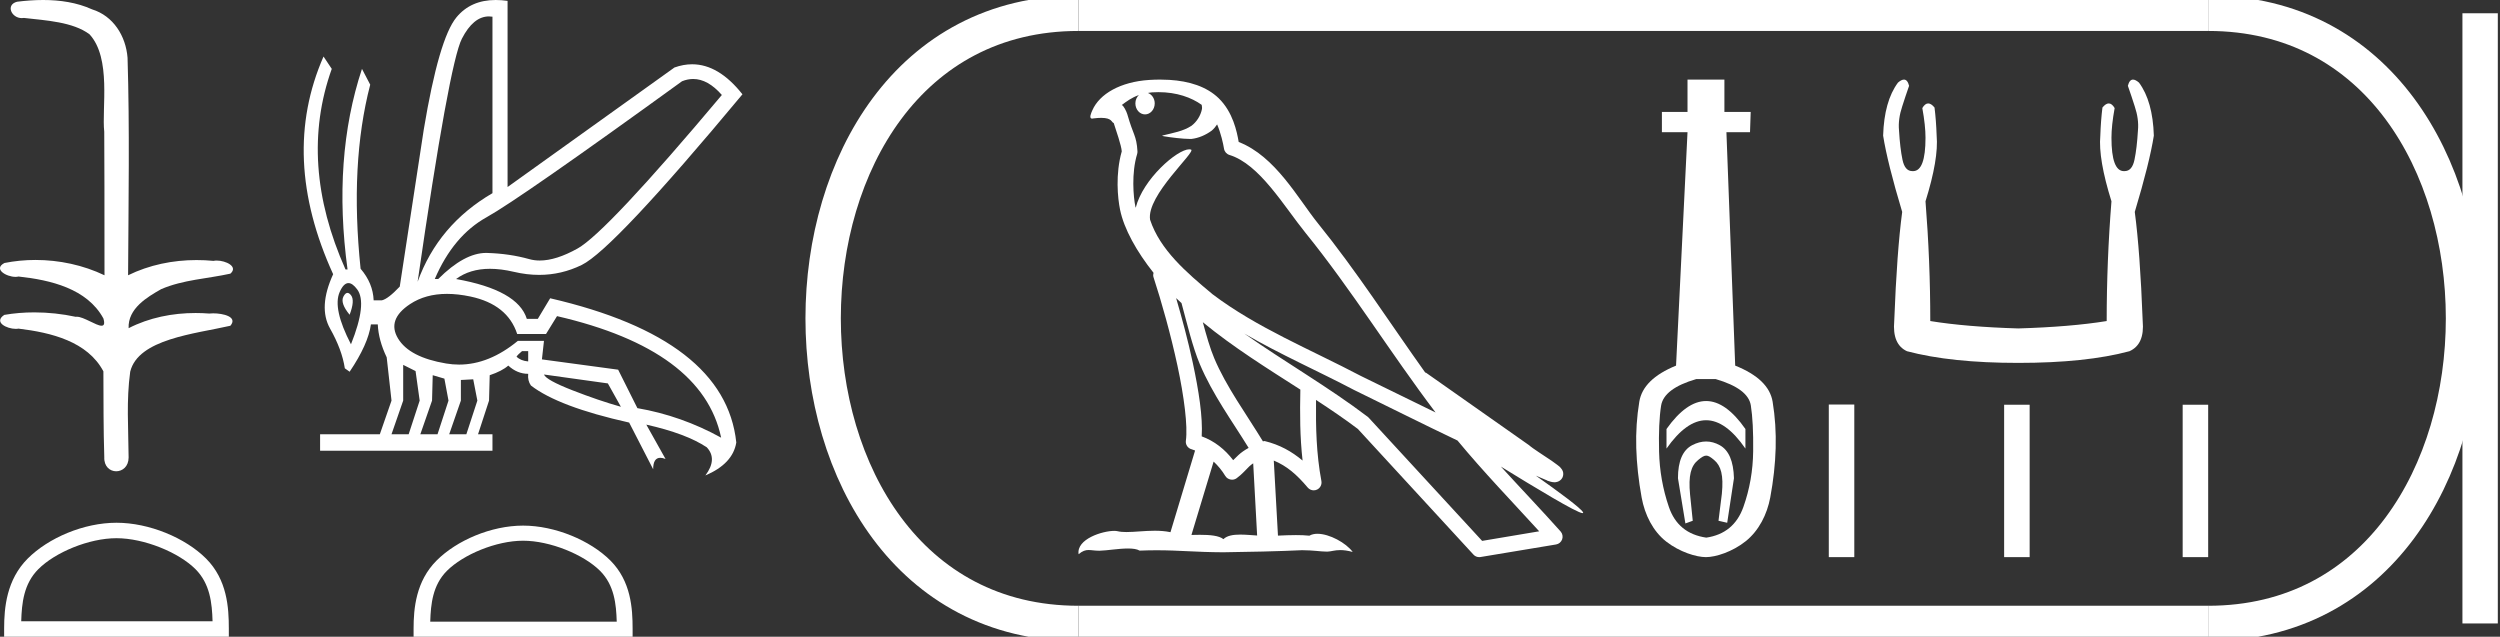 <?xml version="1.0" encoding="UTF-8" standalone="no"?>
<svg
   width="70.675"
   height="18.0"
   version="1.1"
   id="svg28"
   sodipodi:docname="neferkauhor.svg"
   inkscape:version="1.1.1 (3bf5ae0d25, 2021-09-20)"
   xmlns:inkscape="http://www.inkscape.org/namespaces/inkscape"
   xmlns:sodipodi="http://sodipodi.sourceforge.net/DTD/sodipodi-0.dtd"
   xmlns="http://www.w3.org/2000/svg"
   xmlns:svg="http://www.w3.org/2000/svg">
  <rect width="100%" height="100%" fill="#333333" stroke="none"/>
  <defs
     id="defs32" />
  <sodipodi:namedview
     id="namedview30"
     pagecolor="#ffffff"
     bordercolor="#666666"
     borderopacity="1.0"
     inkscape:pageshadow="2"
     inkscape:pageopacity="0.0"
     inkscape:pagecheckerboard="0"
     showgrid="false"
     inkscape:zoom="19.455225"
     inkscape:cx="35.337551"
     inkscape:cy="9.020713"
     inkscape:window-width="1920"
     inkscape:window-height="1001"
     inkscape:window-x="-9"
     inkscape:window-y="-9"
     inkscape:window-maximized="1"
     inkscape:current-layer="svg28" />
  <path
     d="M 1.219 0.0 C 0.971 0.0 0.723 0.019 0.483 0.049 C 0.152 0.133 0.322 0.512 0.616 0.512 C 0.636 0.512 0.656 0.51 0.677 0.507 C 1.298 0.578 2.062 0.618 2.531 0.97 C 3.154 1.648 2.874 3.058 2.947 3.727 C 2.952 3.763 2.954 6.431 2.954 7.782 C 2.353 7.494 1.673 7.349 1.004 7.349 C 0.706 7.349 0.411 7.378 0.125 7.435 C -0.201 7.607 0.182 7.827 0.438 7.827 C 0.468 7.827 0.497 7.824 0.522 7.817 C 1.43 7.915 2.462 8.158 2.923 9.002 C 2.968 9.155 2.94 9.208 2.87 9.208 C 2.718 9.208 2.367 8.954 2.17 8.954 C 2.159 8.954 2.15 8.955 2.14 8.956 C 1.761 8.874 1.364 8.831 0.97 8.831 C 0.682 8.831 0.396 8.854 0.121 8.902 C -0.191 9.108 0.191 9.297 0.445 9.297 C 0.472 9.297 0.499 9.295 0.522 9.29 C 1.449 9.402 2.474 9.653 2.923 10.498 C 2.928 11.438 2.922 12.06 2.948 12.924 C 2.937 13.19 3.11 13.323 3.285 13.323 C 3.459 13.323 3.635 13.192 3.636 12.934 C 3.63 12.082 3.569 11.334 3.681 10.508 C 3.906 9.581 5.514 9.438 6.513 9.209 C 6.731 8.953 6.302 8.858 6.026 8.858 C 5.985 8.858 5.947 8.86 5.915 8.864 C 5.787 8.854 5.658 8.849 5.529 8.849 C 4.876 8.849 4.218 8.979 3.636 9.278 C 3.612 8.72 4.163 8.398 4.557 8.174 C 5.179 7.906 5.864 7.88 6.513 7.736 C 6.745 7.535 6.38 7.366 6.127 7.366 C 6.094 7.366 6.063 7.369 6.035 7.375 C 5.876 7.359 5.716 7.352 5.555 7.352 C 4.888 7.352 4.22 7.488 3.621 7.782 C 3.633 5.672 3.667 3.63 3.606 1.634 C 3.558 1.016 3.202 0.45 2.604 0.265 C 2.174 0.07 1.696 0.0 1.219 0.0 Z"
     style="fill:#ffffff;stroke:none"
     id="path2" />
  <path
     d="M 3.293 15.215 C 4.074 15.215 5.052 15.616 5.526 16.09 C 5.94 16.504 5.994 17.053 6.009 17.563 L 0.6 17.563 C 0.615 17.053 0.67 16.504 1.084 16.09 C 1.557 15.616 2.512 15.215 3.293 15.215 ZM 3.293 14.778 C 2.366 14.778 1.369 15.206 0.784 15.79 C 0.185 16.39 0.117 17.179 0.117 17.77 L 0.117 18 L 6.469 18 L 6.469 17.77 C 6.469 17.179 6.424 16.39 5.825 15.79 C 5.24 15.206 4.22 14.778 3.293 14.778 Z"
     style="fill:#ffffff;stroke:none"
     id="path4" />
  <path
     d="M 19.596 2.233 Q 20.011 2.233 20.407 2.685 Q 17.145 6.568 16.33 7.024 Q 15.721 7.365 15.259 7.365 Q 15.101 7.365 14.961 7.325 Q 14.407 7.17 13.776 7.151 Q 13.761 7.15 13.745 7.15 Q 13.127 7.15 12.388 7.888 L 12.291 7.888 Q 12.815 6.665 13.757 6.141 Q 14.699 5.617 19.281 2.297 Q 19.44 2.233 19.596 2.233 ZM 13.823 0.464 Q 13.872 0.464 13.922 0.472 L 13.922 5.461 Q 12.388 6.355 11.806 7.966 Q 12.699 1.792 13.058 1.093 Q 13.381 0.464 13.823 0.464 ZM 9.823 8.28 Q 9.763 8.28 9.709 8.383 Q 9.612 8.568 9.884 8.898 Q 10.039 8.49 9.922 8.345 Q 9.871 8.28 9.823 8.28 ZM 9.851 8.003 Q 9.965 8.003 10.097 8.18 Q 10.388 8.568 9.922 9.733 Q 9.398 8.723 9.602 8.257 Q 9.713 8.003 9.851 8.003 ZM 14.932 9.927 L 14.932 10.218 Q 14.718 10.199 14.602 10.082 Q 14.64 10.024 14.757 9.927 ZM 15.378 10.587 L 17.184 10.839 L 17.553 11.5 Q 16.931 11.325 16.184 11.034 Q 15.436 10.742 15.378 10.587 ZM 11.398 10.315 L 11.748 10.49 L 11.864 11.325 L 11.553 12.276 L 11.068 12.276 L 11.398 11.325 L 11.398 10.315 ZM 12.233 10.607 L 12.563 10.704 L 12.679 11.325 L 12.369 12.276 L 11.883 12.276 L 12.214 11.325 L 12.233 10.607 ZM 13.378 10.723 L 13.495 11.325 L 13.184 12.276 L 12.699 12.276 L 13.029 11.325 L 13.029 10.742 L 13.378 10.723 ZM 12.636 8.308 Q 12.946 8.308 13.301 8.383 Q 14.349 8.607 14.621 9.442 L 15.436 9.442 L 15.747 8.937 Q 19.863 9.888 20.387 12.373 Q 19.261 11.752 18.019 11.538 L 17.475 10.451 L 15.32 10.16 L 15.378 9.636 L 14.64 9.636 Q 13.825 10.307 12.977 10.307 Q 12.795 10.307 12.612 10.276 Q 11.573 10.102 11.252 9.568 Q 10.932 9.034 11.592 8.597 Q 12.029 8.308 12.636 8.308 ZM 14.014 0.0 Q 13.307 0.0 12.903 0.491 Q 12.408 1.093 11.981 3.656 L 11.301 8.102 Q 10.971 8.451 10.796 8.49 L 10.563 8.49 Q 10.544 8.005 10.194 7.597 Q 9.884 4.627 10.466 2.394 L 10.233 1.947 Q 9.398 4.471 9.825 7.617 L 9.767 7.617 Q 8.427 4.607 9.379 1.947 L 9.146 1.598 L 9.146 1.598 Q 7.903 4.432 9.418 7.752 Q 8.991 8.684 9.33 9.286 Q 9.67 9.888 9.748 10.412 L 9.884 10.509 Q 10.408 9.733 10.486 9.17 L 10.68 9.17 Q 10.699 9.616 10.932 10.102 L 11.068 11.325 L 10.738 12.276 L 9.049 12.276 L 9.049 12.742 L 13.922 12.742 L 13.922 12.276 L 13.514 12.276 L 13.825 11.325 L 13.844 10.607 Q 14.194 10.49 14.369 10.335 Q 14.621 10.568 14.932 10.568 Q 14.912 10.762 15.009 10.898 Q 15.786 11.5 17.786 11.946 L 18.465 13.266 Q 18.465 12.942 18.666 12.942 Q 18.73 12.942 18.815 12.975 L 18.271 12.004 L 18.271 12.004 Q 19.397 12.257 19.98 12.645 Q 20.29 12.975 19.941 13.441 Q 20.718 13.111 20.815 12.509 Q 20.504 9.577 15.553 8.432 L 15.204 9.014 L 14.893 9.014 Q 14.64 8.199 12.893 7.888 Q 13.283 7.599 13.852 7.599 Q 14.162 7.599 14.524 7.684 Q 14.891 7.771 15.242 7.771 Q 15.872 7.771 16.446 7.49 Q 17.339 7.053 20.989 2.666 Q 20.317 1.817 19.567 1.817 Q 19.321 1.817 19.067 1.908 L 14.349 5.287 L 14.349 0.025 Q 14.174 0.0 14.014 0.0 Z"
     style="fill:#ffffff;stroke:none"
     id="path6" />
  <path
     d="M 14.788 15.286 C 15.549 15.286 16.503 15.677 16.964 16.138 C 17.367 16.542 17.42 17.077 17.435 17.574 L 12.163 17.574 C 12.178 17.077 12.231 16.542 12.634 16.138 C 13.095 15.677 14.026 15.286 14.788 15.286 ZM 14.788 14.859 C 13.884 14.859 12.912 15.277 12.343 15.846 C 11.758 16.431 11.692 17.2 11.692 17.776 L 11.692 18 L 17.884 18 L 17.884 17.776 C 17.884 17.2 17.84 16.431 17.256 15.846 C 16.686 15.277 15.691 14.859 14.788 14.859 Z"
     style="fill:#ffffff;stroke:none"
     id="path8" />
  <path
     d="M 32.746 2.605 C 33.266 2.605 33.682 2.756 33.972 2.964 C 33.977 3.005 33.987 3.045 33.979 3.084 C 33.942 3.27 33.833 3.443 33.682 3.557 C 33.445 3.712 33.159 3.757 32.89 3.825 C 32.822 3.831 32.875 3.848 32.913 3.854 C 33.085 3.884 33.443 3.928 33.641 3.928 C 33.655 3.928 33.668 3.928 33.68 3.928 C 33.889 3.904 34.085 3.817 34.254 3.694 C 34.314 3.644 34.365 3.582 34.408 3.517 C 34.518 3.777 34.578 4.052 34.603 4.205 C 34.617 4.287 34.675 4.355 34.755 4.38 C 35.608 4.641 36.283 5.812 36.914 6.592 C 38.211 8.194 39.314 9.986 40.584 11.661 C 39.881 11.32 39.181 10.974 38.477 10.631 C 37.036 9.873 35.536 9.269 34.273 8.314 C 34.271 8.312 34.269 8.309 34.267 8.308 C 33.539 7.702 32.795 7.063 32.513 6.213 C 32.402 5.523 33.831 4.28 33.67 4.228 C 33.655 4.224 33.639 4.221 33.622 4.221 C 33.278 4.221 32.306 5.067 32.107 5.873 C 32.105 5.862 32.099 5.849 32.097 5.839 C 32.042 5.572 31.981 4.897 32.147 4.354 C 32.155 4.329 32.157 4.303 32.156 4.277 C 32.144 4.058 32.111 3.929 32.063 3.801 C 32.016 3.674 31.959 3.543 31.868 3.227 C 31.844 3.147 31.762 2.981 31.712 2.969 C 31.851 2.865 31.993 2.758 32.196 2.687 L 32.196 2.687 C 32.136 2.744 32.097 2.827 32.097 2.922 C 32.097 3.095 32.219 3.234 32.37 3.234 C 32.521 3.234 32.644 3.095 32.644 2.922 L 32.644 2.92 C 32.643 2.782 32.561 2.668 32.452 2.628 C 32.492 2.623 32.524 2.614 32.568 2.611 C 32.629 2.607 32.688 2.605 32.746 2.605 ZM 33.249 8.427 C 33.298 8.476 33.351 8.521 33.401 8.568 C 33.561 9.153 33.71 9.799 33.92 10.297 C 34.282 11.156 34.832 11.903 35.299 12.662 C 35.185 12.724 35.086 12.794 35.011 12.864 C 34.95 12.922 34.91 12.96 34.862 13.009 C 34.63 12.704 34.332 12.467 33.972 12.336 C 34.006 11.794 33.891 11.053 33.718 10.246 C 33.584 9.623 33.417 9.002 33.249 8.427 ZM 34.004 9.109 C 34.865 9.818 35.824 10.413 36.761 11.014 C 36.747 11.696 36.748 12.347 36.824 13.02 C 36.514 12.761 36.179 12.573 35.753 12.469 C 35.751 12.468 35.748 12.468 35.746 12.468 C 35.731 12.468 35.718 12.477 35.703 12.477 C 35.217 11.68 34.666 10.933 34.326 10.126 C 34.209 9.85 34.106 9.489 34.004 9.109 ZM 34.309 13.049 C 34.432 13.164 34.543 13.296 34.639 13.455 C 34.671 13.508 34.726 13.544 34.786 13.556 C 34.801 13.559 34.817 13.561 34.832 13.561 C 34.877 13.561 34.921 13.547 34.959 13.52 C 35.121 13.403 35.219 13.277 35.316 13.186 C 35.352 13.152 35.389 13.125 35.428 13.098 L 35.539 15.139 C 35.379 15.129 35.213 15.113 35.061 15.113 C 34.863 15.113 34.69 15.14 34.586 15.242 C 34.46 15.142 34.214 15.119 33.919 15.119 C 33.843 15.119 33.763 15.12 33.682 15.123 L 34.309 13.049 ZM 35.177 9.43 L 35.177 9.43 C 36.193 10.021 37.265 10.491 38.279 11.024 C 38.28 11.025 38.282 11.026 38.283 11.026 C 39.255 11.5 40.223 11.987 41.204 12.454 C 41.942 13.346 42.743 14.175 43.513 15.02 C 42.975 15.11 42.437 15.201 41.9 15.291 C 40.833 14.131 39.766 12.975 38.699 11.815 C 38.691 11.805 38.682 11.796 38.672 11.788 C 37.548 10.935 36.308 10.226 35.177 9.43 ZM 32.796 2.25 C 32.695 2.25 32.592 2.253 32.488 2.26 C 31.674 2.313 31.083 2.655 30.881 3.118 C 30.851 3.187 30.772 3.353 30.876 3.353 C 30.887 3.353 30.9 3.351 30.915 3.347 C 31.002 3.336 31.073 3.332 31.132 3.332 C 31.445 3.332 31.417 3.461 31.485 3.478 C 31.552 3.689 31.702 4.113 31.712 4.279 C 31.529 4.924 31.597 5.601 31.664 5.927 C 31.776 6.476 32.136 7.115 32.61 7.712 C 32.599 7.754 32.596 7.795 32.61 7.837 C 32.836 8.528 33.099 9.463 33.287 10.339 C 33.475 11.214 33.581 12.046 33.525 12.456 C 33.508 12.569 33.58 12.675 33.691 12.702 C 33.724 12.711 33.753 12.726 33.785 12.736 L 33.089 15.045 C 32.944 15.014 32.794 15.004 32.645 15.004 C 32.359 15.004 32.078 15.041 31.847 15.041 C 31.753 15.041 31.667 15.035 31.592 15.017 C 31.567 15.011 31.536 15.008 31.498 15.008 C 31.171 15.008 30.427 15.237 30.492 15.667 C 30.606 15.572 30.686 15.549 30.775 15.549 C 30.857 15.549 30.947 15.569 31.078 15.569 C 31.084 15.569 31.091 15.568 31.098 15.568 C 31.289 15.565 31.621 15.506 31.888 15.506 C 32.023 15.506 32.142 15.521 32.217 15.566 C 32.394 15.559 32.554 15.556 32.703 15.556 C 33.34 15.556 33.789 15.609 34.578 15.613 C 35.169 15.607 36.226 15.583 36.809 15.554 C 37.146 15.556 37.332 15.594 37.501 15.594 C 37.51 15.594 37.52 15.594 37.53 15.594 C 37.631 15.591 37.729 15.551 37.89 15.551 C 37.982 15.551 38.095 15.564 38.241 15.604 C 38.054 15.348 37.584 15.09 37.244 15.09 C 37.158 15.09 37.08 15.107 37.017 15.144 C 36.897 15.131 36.769 15.127 36.636 15.127 C 36.472 15.127 36.301 15.134 36.128 15.142 L 36.01 13.02 L 36.01 13.02 C 36.375 13.172 36.653 13.407 36.971 13.785 C 37.014 13.835 37.076 13.862 37.138 13.862 C 37.171 13.862 37.203 13.855 37.234 13.84 C 37.324 13.797 37.374 13.698 37.356 13.6 C 37.211 12.821 37.196 12.087 37.204 11.306 L 37.204 11.306 C 37.609 11.571 38.008 11.84 38.386 12.126 C 39.476 13.311 40.566 14.495 41.656 15.68 C 41.698 15.726 41.756 15.75 41.817 15.75 C 41.829 15.75 41.841 15.749 41.854 15.747 C 42.566 15.628 43.278 15.511 43.99 15.392 C 44.07 15.379 44.135 15.323 44.162 15.247 C 44.189 15.17 44.172 15.084 44.118 15.024 C 43.562 14.401 42.987 13.801 42.43 13.19 L 42.43 13.19 C 43.382 13.776 44.586 14.506 44.739 14.506 C 44.757 14.506 44.761 14.497 44.749 14.477 C 44.678 14.355 44.074 13.91 43.418 13.447 L 43.418 13.447 C 43.522 13.49 43.625 13.537 43.729 13.579 C 43.733 13.582 43.738 13.585 43.742 13.588 C 43.819 13.613 43.862 13.631 43.944 13.634 C 43.946 13.634 43.949 13.634 43.951 13.634 C 43.97 13.634 43.991 13.631 44.026 13.621 C 44.065 13.61 44.13 13.577 44.167 13.508 C 44.203 13.438 44.196 13.367 44.183 13.329 C 44.171 13.291 44.155 13.271 44.143 13.255 C 44.097 13.192 44.066 13.174 44.022 13.14 C 43.977 13.105 43.925 13.068 43.868 13.028 C 43.753 12.95 43.616 12.861 43.498 12.782 C 43.38 12.704 43.273 12.627 43.252 12.608 C 43.245 12.601 43.238 12.594 43.231 12.589 C 42.258 11.904 41.285 11.221 40.312 10.536 C 40.306 10.532 40.298 10.536 40.291 10.532 C 39.291 9.131 38.35 7.663 37.257 6.312 C 36.699 5.622 36.058 4.416 35.018 4.014 C 34.967 3.717 34.854 3.168 34.452 2.777 C 34.11 2.445 33.615 2.292 33.06 2.258 C 32.973 2.253 32.885 2.25 32.796 2.25 Z"
     style="fill:#ffffff;stroke:none"
     id="path10" />
  <path
     d="M 48.232 11.337 C 47.86 11.337 47.487 11.601 47.112 12.128 L 47.112 12.681 C 47.487 12.147 47.86 11.88 48.232 11.88 C 48.604 11.88 48.974 12.147 49.343 12.681 L 49.343 12.128 C 48.974 11.601 48.604 11.337 48.232 11.337 ZM 48.232 12.481 C 48.102 12.481 47.97 12.516 47.836 12.586 C 47.57 12.726 47.436 13.037 47.436 13.52 L 47.646 14.798 L 47.854 14.722 L 47.778 13.978 C 47.727 13.444 47.803 13.169 48.007 13.004 C 48.108 12.921 48.172 12.88 48.235 12.88 C 48.297 12.88 48.359 12.921 48.458 13.004 C 48.655 13.169 48.728 13.438 48.677 13.959 L 48.582 14.722 L 48.828 14.779 L 49.019 13.52 C 49.006 13.037 48.873 12.726 48.618 12.586 C 48.491 12.516 48.363 12.481 48.232 12.481 ZM 48.504 10.717 C 49.114 10.895 49.445 11.143 49.496 11.461 C 49.546 11.779 49.569 12.211 49.562 12.758 C 49.556 13.304 49.464 13.829 49.286 14.331 C 49.108 14.833 48.758 15.122 48.237 15.199 C 47.703 15.122 47.35 14.833 47.179 14.331 C 47.007 13.829 46.915 13.307 46.902 12.767 C 46.889 12.227 46.908 11.795 46.959 11.47 C 47.01 11.146 47.341 10.895 47.951 10.717 ZM 47.706 2.25 L 47.706 3.165 L 46.982 3.165 L 46.982 3.737 L 47.706 3.737 L 47.382 10.336 C 46.759 10.59 46.413 10.93 46.343 11.356 C 46.273 11.782 46.244 12.217 46.257 12.662 C 46.27 13.107 46.32 13.574 46.409 14.064 C 46.498 14.553 46.73 15.019 47.105 15.311 C 47.481 15.604 47.954 15.75 48.227 15.75 C 48.501 15.75 48.974 15.601 49.349 15.302 C 49.724 15.003 49.956 14.541 50.045 14.064 C 50.134 13.587 50.185 13.123 50.198 12.672 C 50.211 12.22 50.182 11.782 50.112 11.356 C 50.042 10.93 49.689 10.59 49.054 10.336 L 48.806 3.737 L 49.473 3.737 L 49.492 3.165 L 48.749 3.165 L 48.749 2.25 Z"
     style="fill:#ffffff;stroke:none"
     id="path12" />
  <path
     d="M 53.825 2.25 Q 53.754 2.25 53.655 2.336 Q 53.266 2.861 53.236 3.834 Q 53.356 4.598 53.775 5.991 Q 53.625 7.114 53.55 9.076 Q 53.491 9.735 53.91 9.929 Q 55.153 10.259 57.055 10.259 Q 58.972 10.259 60.2 9.929 Q 60.634 9.735 60.574 9.076 Q 60.5 7.114 60.35 5.991 Q 60.769 4.598 60.889 3.834 Q 60.859 2.861 60.47 2.336 Q 60.371 2.25 60.3 2.25 Q 60.199 2.25 60.155 2.426 Q 60.26 2.726 60.35 3.01 Q 60.47 3.37 60.44 3.684 Q 60.41 4.193 60.342 4.515 Q 60.275 4.837 60.065 4.837 Q 60.054 4.838 60.043 4.838 Q 59.691 4.838 59.691 3.894 Q 59.691 3.549 59.781 3.055 Q 59.704 2.924 59.614 2.924 Q 59.531 2.924 59.436 3.04 Q 59.391 3.4 59.376 3.834 Q 59.316 4.493 59.691 5.691 Q 59.556 7.383 59.556 9.076 Q 58.538 9.241 57.055 9.285 Q 55.587 9.241 54.569 9.076 Q 54.569 7.383 54.434 5.691 Q 54.808 4.493 54.749 3.834 Q 54.734 3.4 54.689 3.04 Q 54.594 2.924 54.51 2.924 Q 54.421 2.924 54.344 3.055 Q 54.434 3.549 54.434 3.894 Q 54.434 4.838 54.082 4.838 Q 54.071 4.838 54.06 4.837 Q 53.85 4.837 53.783 4.515 Q 53.715 4.193 53.685 3.684 Q 53.655 3.37 53.775 3.01 Q 53.865 2.726 53.97 2.426 Q 53.926 2.25 53.825 2.25 Z"
     style="fill:#ffffff;stroke:none"
     id="path14" />
  <path
     d="M 51.7 11.436 L 51.7 15.75 L 52.421 15.75 L 52.421 11.436 ZM 56.657 11.442 L 56.657 15.75 L 57.378 15.75 L 57.378 11.442 ZM 61.704 11.442 L 61.704 15.75 L 62.425 15.75 L 62.425 11.442 Z"
     style="fill:#ffffff;stroke:none"
     id="path16" />
  <path
     d="M 30.489 0.375 C 20.864 0.375 20.864 17.625 30.489 17.625 "
     style="fill:none;stroke:#ffffff;stroke-width:1"
     id="path18" />
  <path
     d="M 30.489 0.375 L 62.425 0.375 "
     style="fill:none;stroke:#ffffff;stroke-width:1"
     id="path20" />
  <path
     d="M 30.489 17.625 L 62.425 17.625 "
     style="fill:none;stroke:#ffffff;stroke-width:1"
     id="path22" />
  <path
     d="M 70.113 0.375 L 70.113 17.625 "
     style="fill:none;stroke:#ffffff;stroke-width:1"
     id="path24" />
  <path
     d="M 62.425 0.375 C 72.05 0.375 72.05 17.625 62.425 17.625 "
     style="fill:none;stroke:#ffffff;stroke-width:1"
     id="path26" />
</svg>
